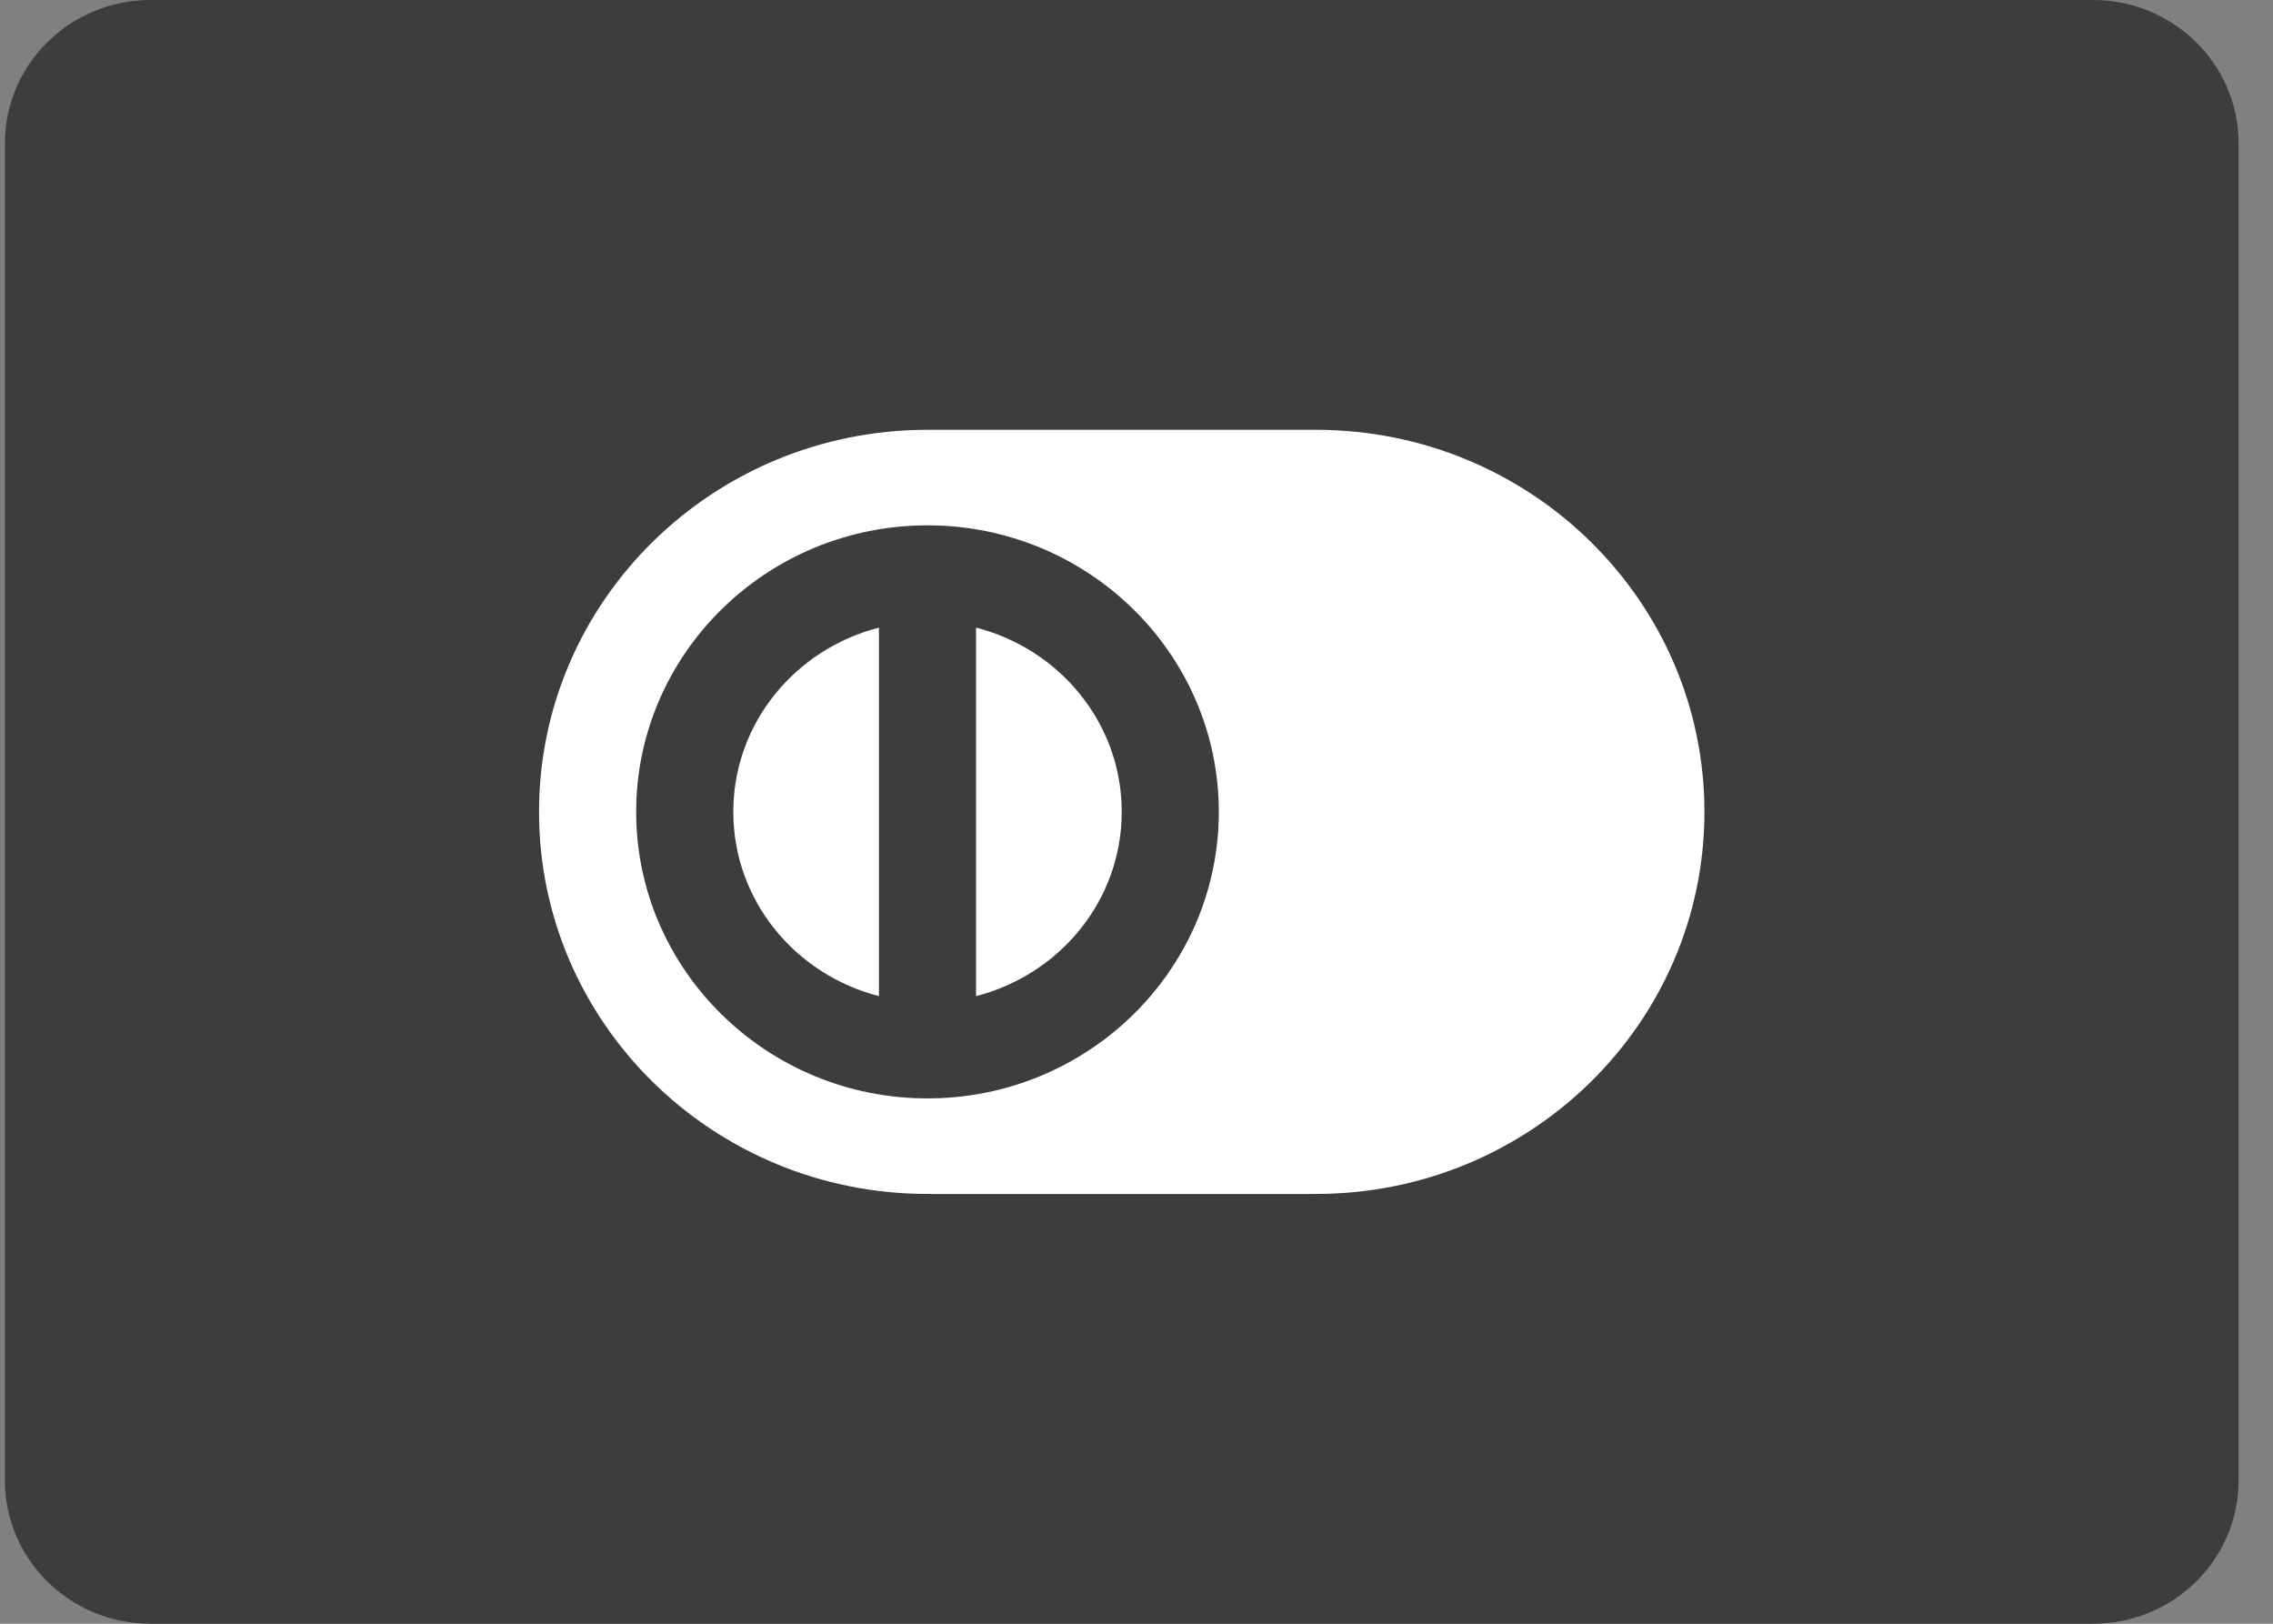 <svg xmlns="http://www.w3.org/2000/svg" width="42" height="30" viewBox="0 0 42 30" fill="none">
<rect x="0" y="0" width="42" height="30" fill="#808080" stroke="none"/>
<path d="M38.672 0H2.783C1.296 0 0.091 1.185 0.091 2.647V27.353C0.091 28.815 1.296 30 2.783 30H38.672C40.159 30 41.364 28.815 41.364 27.353V2.647C41.364 1.185 40.159 0 38.672 0Z" fill="#3D3D3D"/>
<path d="M18.035 11.596V18.404C19.579 18.009 20.727 16.639 20.727 15C20.727 13.36 19.579 11.99 18.035 11.596Z" fill="white"/>
<path d="M24.316 7.941H17.138C13.174 7.941 9.96 11.102 9.96 15C9.96 18.898 13.174 22.059 17.138 22.059H24.316C28.28 22.059 31.494 18.898 31.494 15C31.494 11.102 28.28 7.941 24.316 7.941ZM17.138 20.294C14.169 20.294 11.755 17.92 11.755 15C11.755 12.081 14.169 9.706 17.138 9.706C20.107 9.706 22.521 12.081 22.521 15C22.521 17.92 20.107 20.294 17.138 20.294Z" fill="white"/>
<path d="M16.241 11.596C14.697 11.99 13.55 13.36 13.55 15C13.55 16.639 14.697 18.009 16.241 18.404V11.596Z" fill="white"/>
</svg>